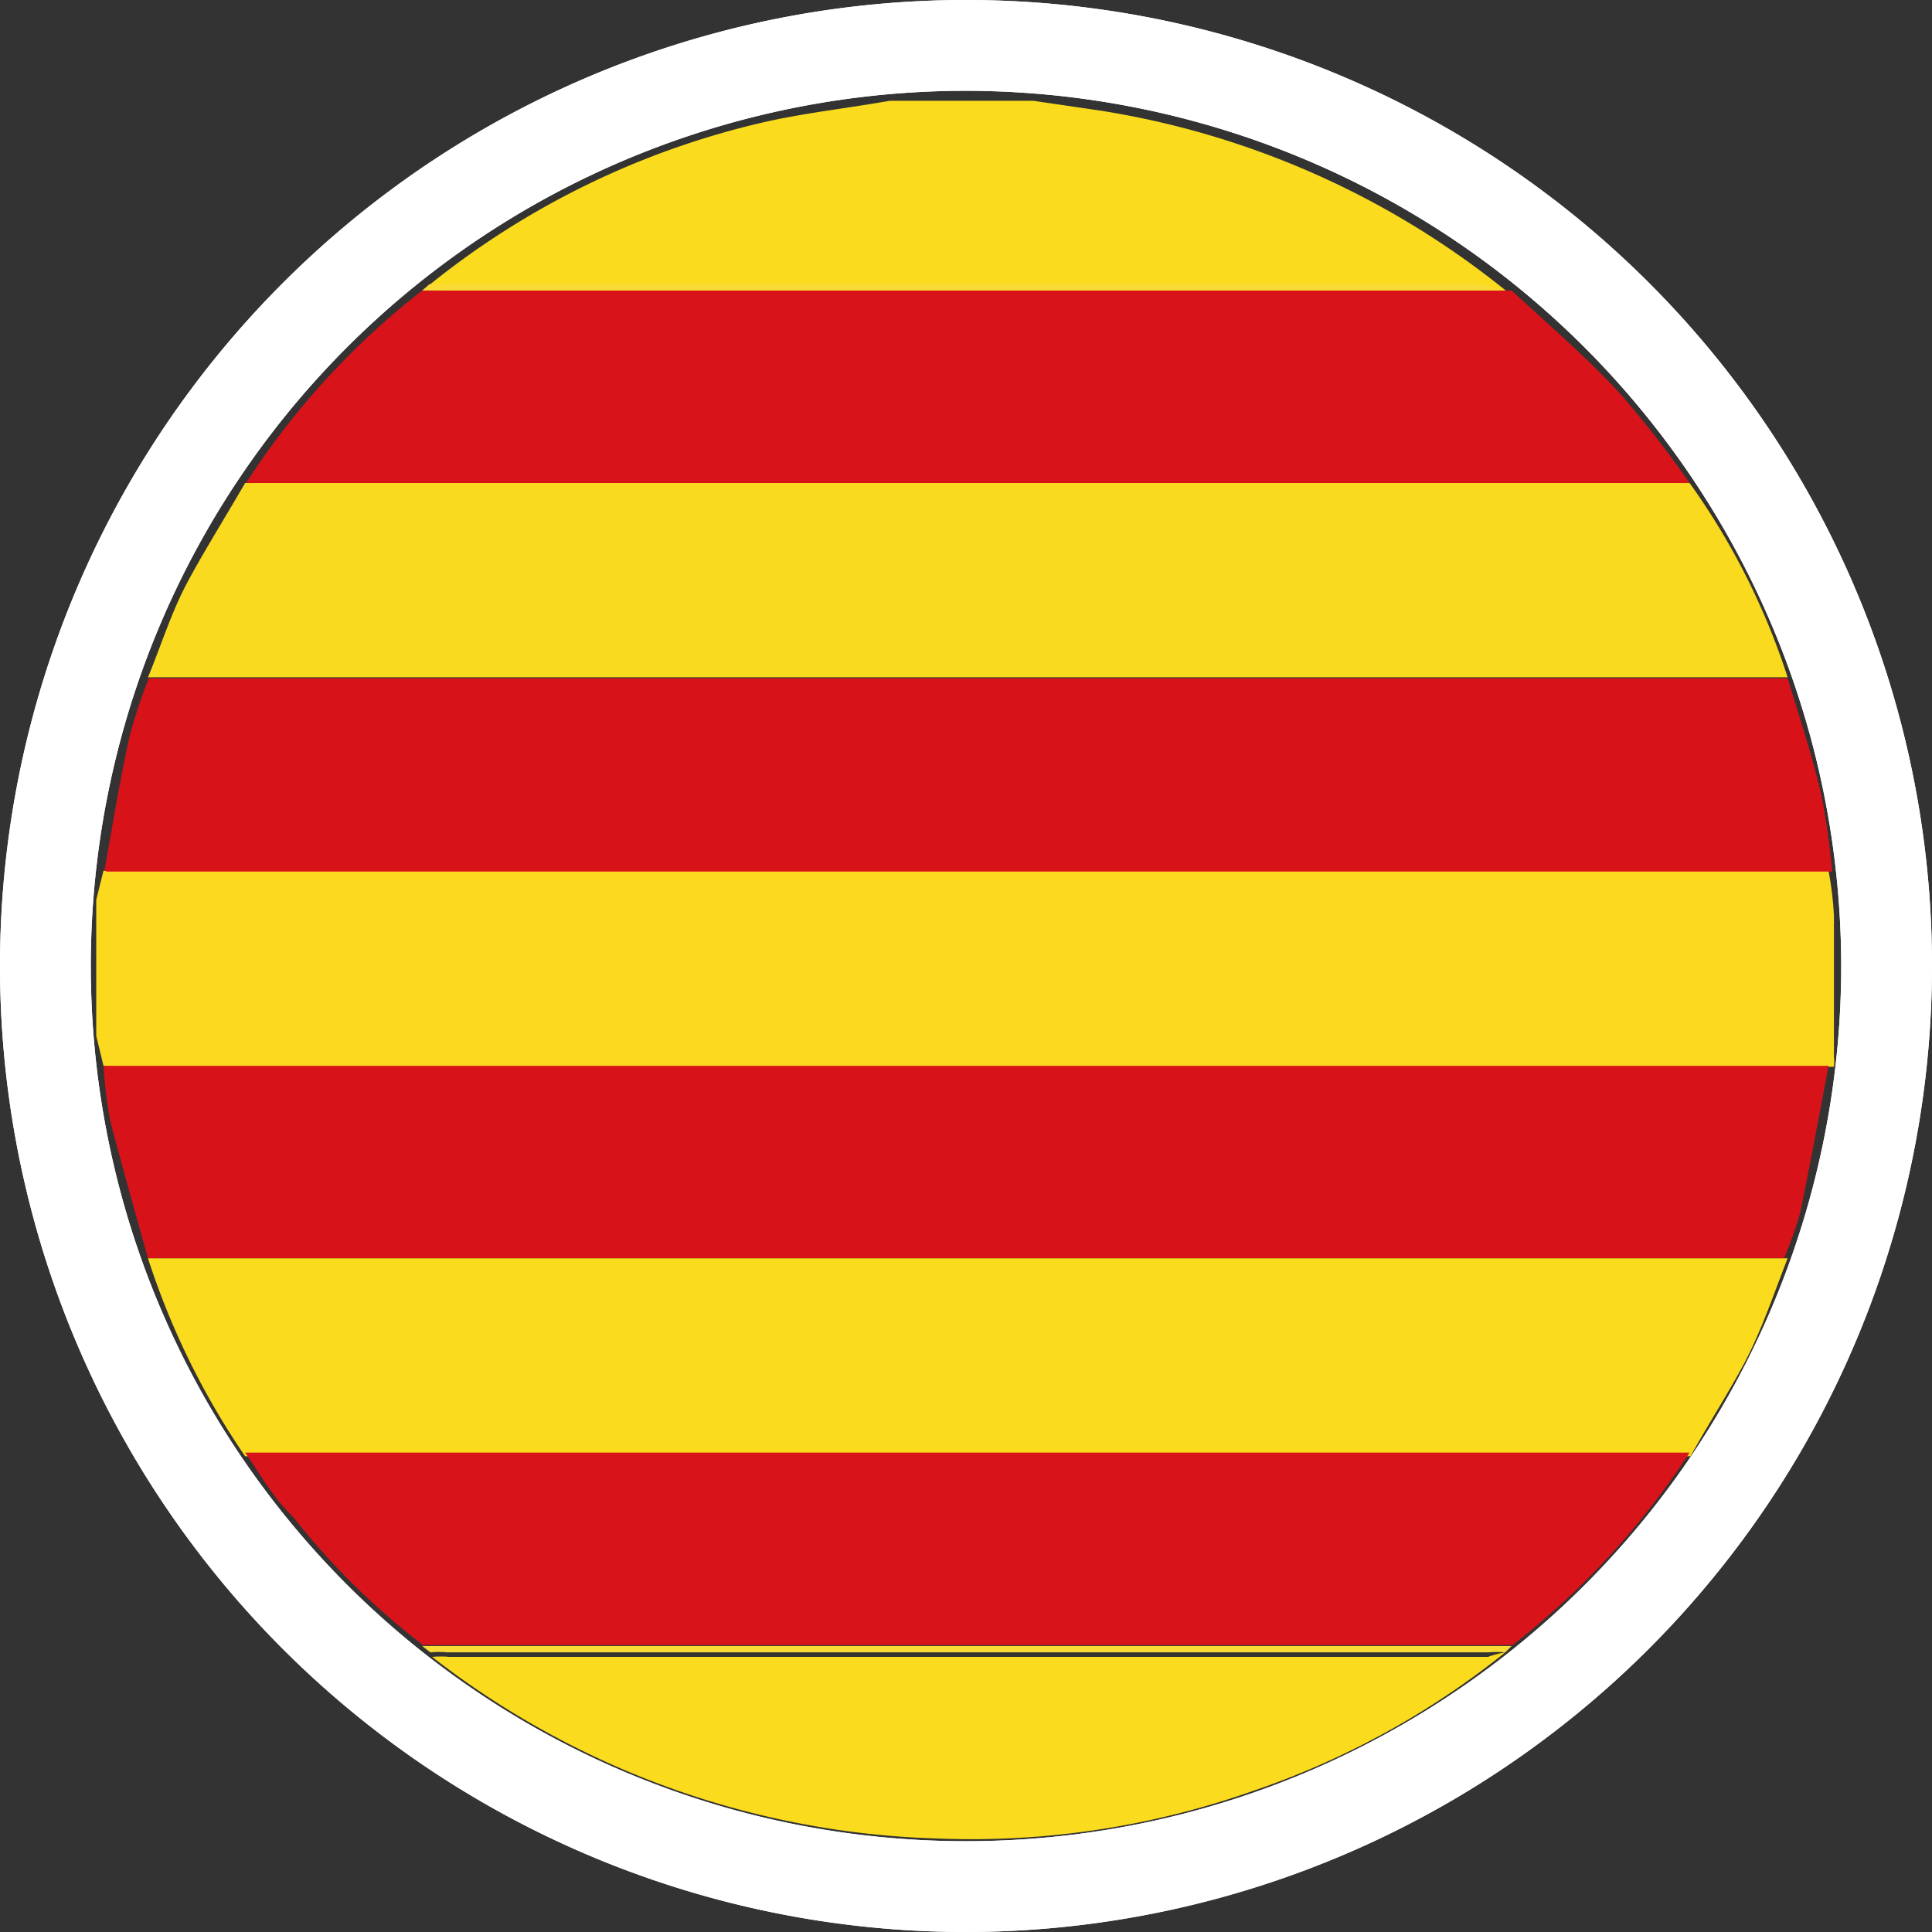 <svg xmlns="http://www.w3.org/2000/svg" viewBox="0 0 21.28 21.28"><rect x="0" y="0" width="21.28" height="21.28" fill="#333333" stroke="none"/><defs><style>.cls-1{fill:#fff;}.cls-2{fill:#fad91f;}.cls-3{fill:#fadb1e;}.cls-4{fill:#d81219;}.cls-5{fill:#fada1e;}.cls-6{fill:#d8131a;}.cls-7{fill:#d8141a;}.cls-8{fill:#fadb36;}</style></defs><title>Asset 271</title><g id="Layer_2" data-name="Layer 2"><g id="Layer_1-2" data-name="Layer 1"><path class="cls-1" d="M10.64,21.28A10.64,10.64,0,1,1,21.28,10.64,10.65,10.65,0,0,1,10.64,21.28ZM10.64,1a9.64,9.64,0,1,0,9.64,9.64A9.65,9.65,0,0,0,10.64,1Z"/><path class="cls-2" d="M1.14,11.74l-.08-.33q0-.75,0-1.5l.08-.32h19a3.63,3.63,0,0,1,.06.5c0,.52,0,1,0,1.55a.46.46,0,0,1,0,.11h-19Z"/><path class="cls-3" d="M4.74,3.13a9.12,9.12,0,0,1,3.7-1.79c.45-.1.91-.15,1.36-.23l.12,0h1.46l.75.11a9.46,9.46,0,0,1,4.48,2l0,0a.26.26,0,0,0,0,0h-.08l-.23,0H5A1.41,1.41,0,0,1,4.74,3.13Z"/><path class="cls-4" d="M1.15,9.59c.09-.5.17-1,.28-1.49a5.47,5.47,0,0,1,.21-.63H19.69c.13.43.27.85.37,1.28a7.87,7.87,0,0,1,.12.85h-19Z"/><path class="cls-4" d="M1.14,11.74h19c-.1.54-.2,1.07-.31,1.61a4.08,4.08,0,0,1-.18.51H1.63c-.14-.5-.28-1-.41-1.49A4.91,4.91,0,0,1,1.14,11.74Z"/><path class="cls-5" d="M19.69,7.46H1.63c.14-.34.25-.69.41-1s.44-.76.66-1.14H18.39l.22,0A7.79,7.79,0,0,1,19.69,7.46Z"/><path class="cls-3" d="M1.63,13.86H19.69c-.13.33-.24.66-.4,1s-.45.78-.67,1.18l-.2,0H2.9l-.2,0A8.45,8.45,0,0,1,1.63,13.86Z"/><path class="cls-6" d="M2.7,16l.2,0H18.41l.2,0a8.67,8.67,0,0,1-1.95,2.12h-12a8,8,0,0,1-1.43-1.41C3,16.49,2.87,16.24,2.7,16Z"/><path class="cls-7" d="M18.61,5.32l-.22,0H2.71A8.59,8.59,0,0,1,4.65,3.2h12c.4.37.82.73,1.19,1.13A11.88,11.88,0,0,1,18.61,5.32Z"/><path class="cls-3" d="M16.58,18.2a9.14,9.14,0,0,1-2.79,1.53,9.31,9.31,0,0,1-3.47.52,9.51,9.51,0,0,1-5.56-2l0,0a1,1,0,0,1,.19,0H16.39A1,1,0,0,1,16.58,18.2Z"/><path class="cls-8" d="M16.58,18.2a1,1,0,0,0-.19,0H4.93a1,1,0,0,0-.19,0l-.09-.07h12Z"/><path class="cls-8" d="M16.66,3.2h0a.26.26,0,0,1,0,0Z"/><path class="cls-8" d="M16.54,3.2H4.65l.08-.07a1.41,1.41,0,0,0,.23,0H16.31Z"/><path class="cls-1" d="M10.64,21.28A10.64,10.64,0,1,1,21.28,10.64,10.65,10.65,0,0,1,10.64,21.28ZM10.64,1a9.64,9.64,0,1,0,9.64,9.64A9.65,9.65,0,0,0,10.64,1Z"/></g></g></svg>